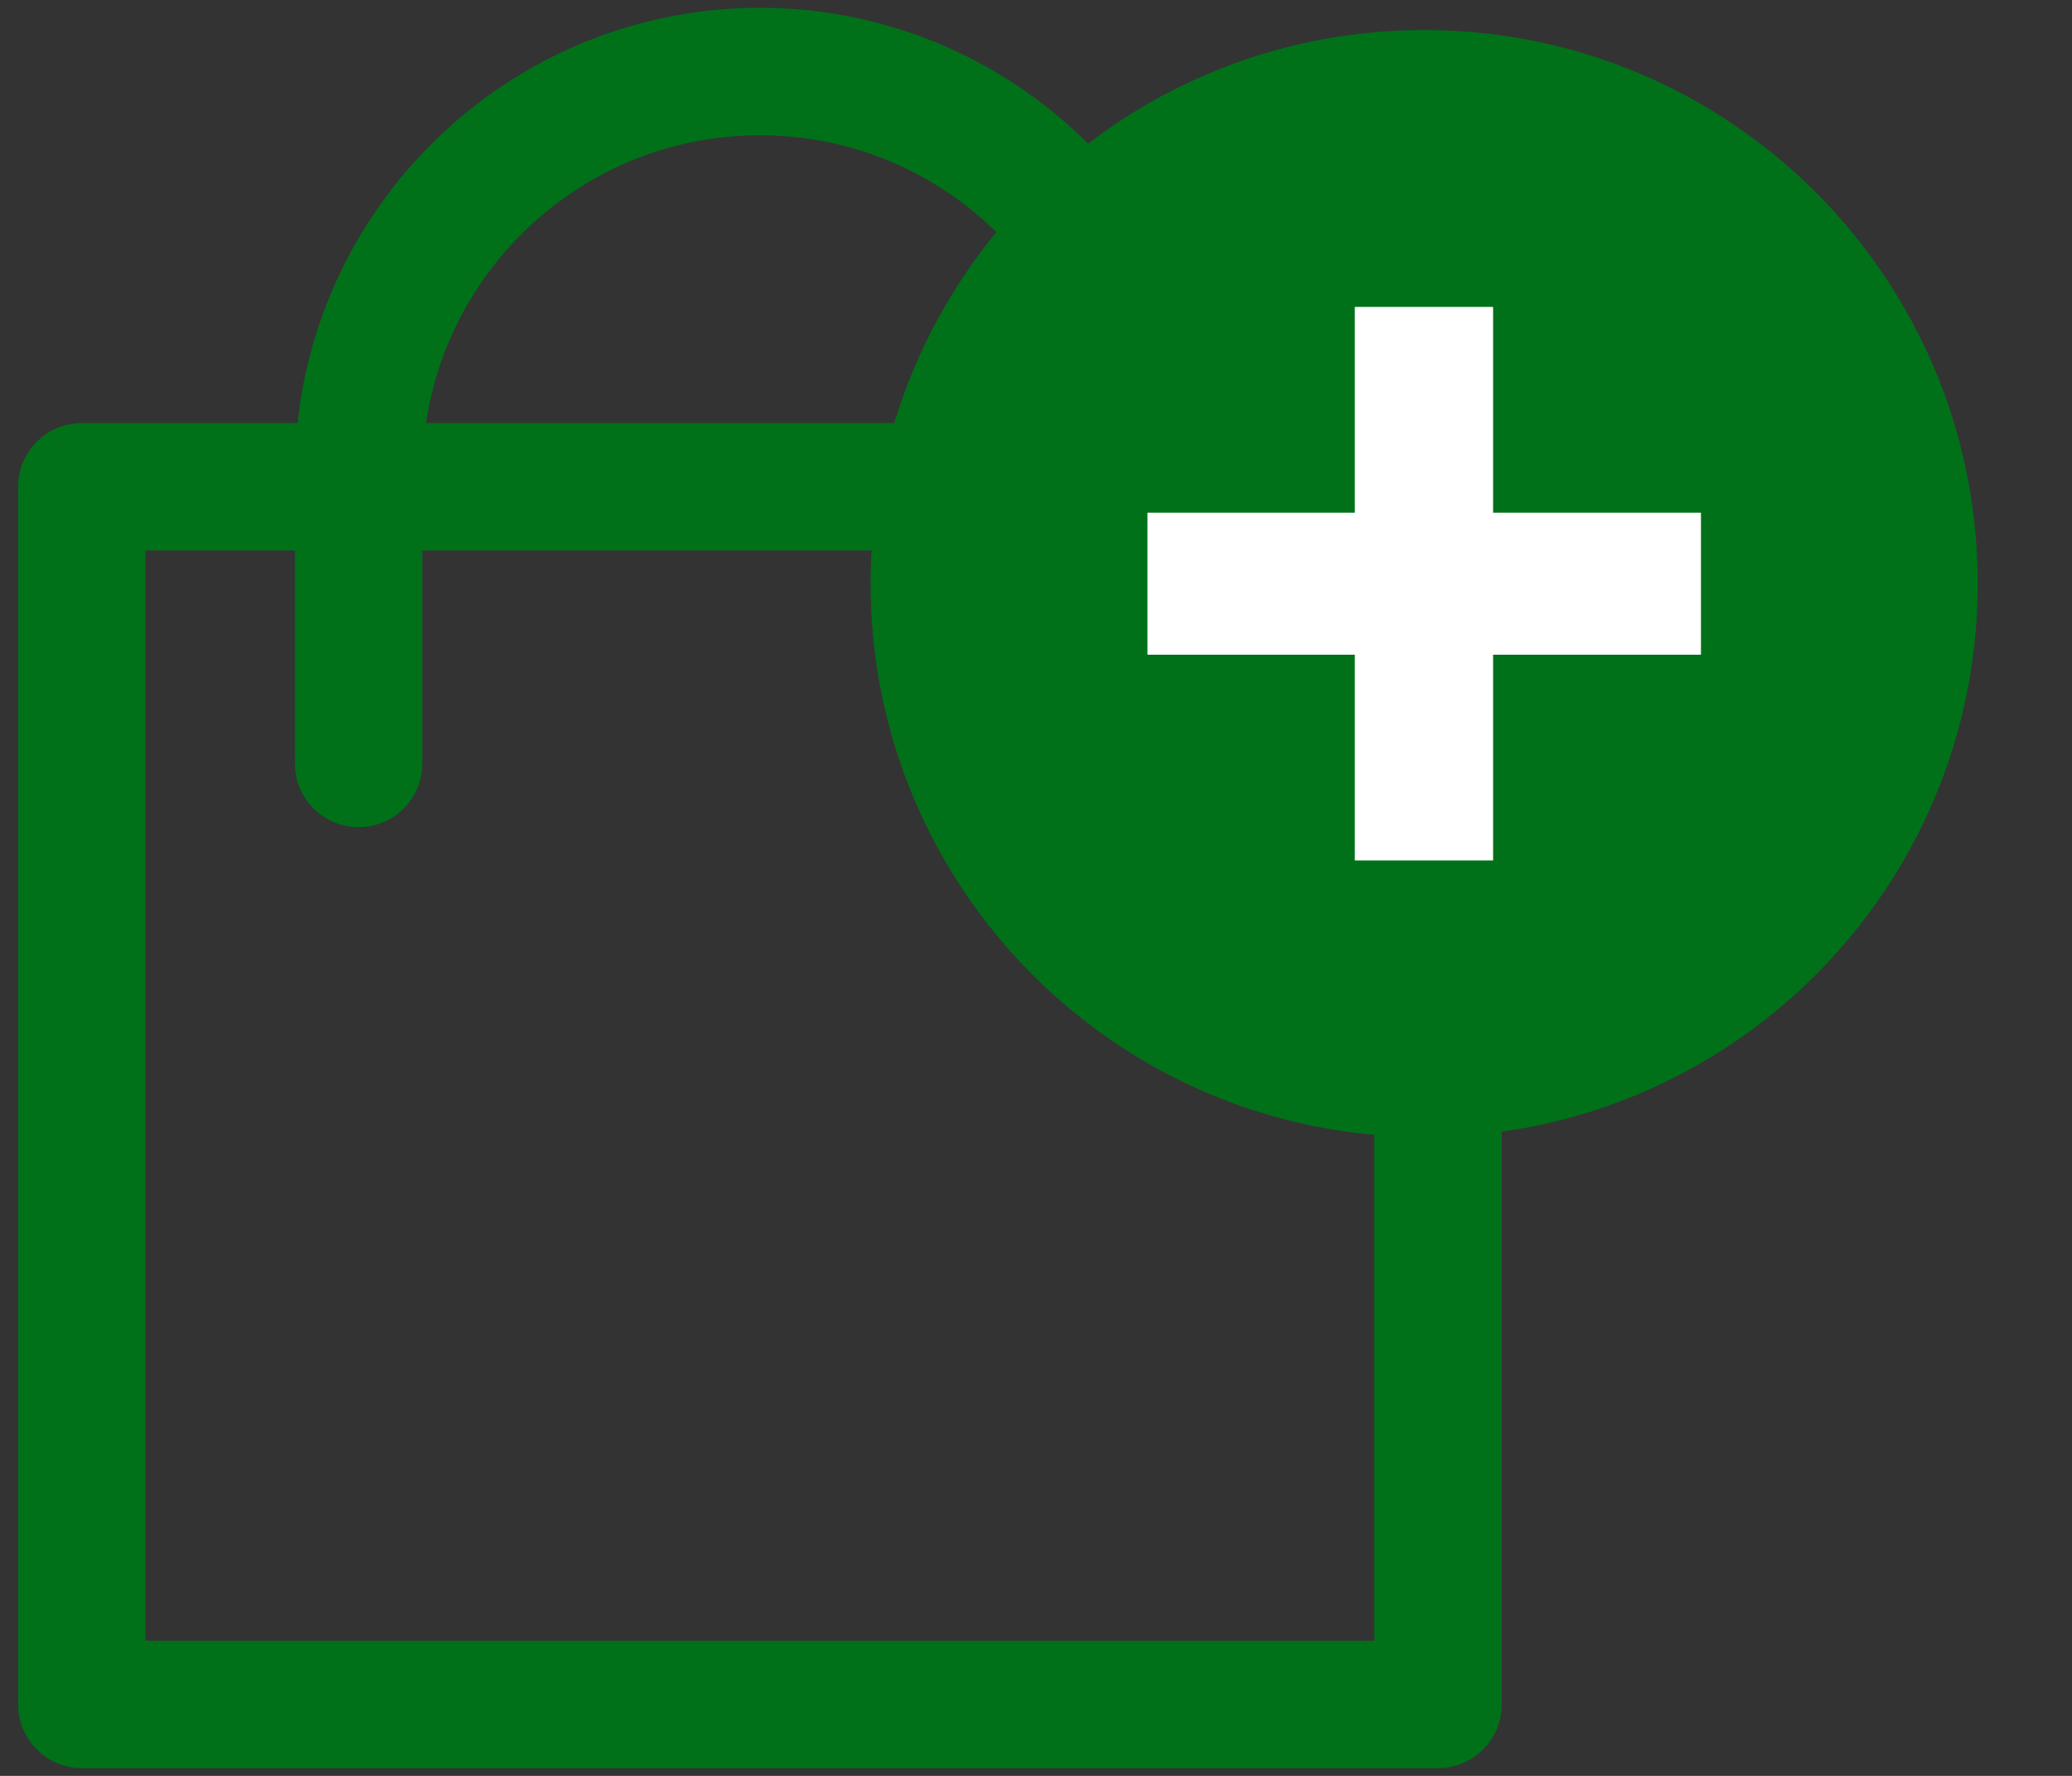 <svg width="28" height="24" viewBox="0 0 28 24" fill="none" xmlns="http://www.w3.org/2000/svg">
<rect x="0" y="0" width="28" height="24" fill="#333333" stroke="none"/>
<path fill-rule="evenodd" clip-rule="evenodd" d="M16.212 5.686L16.251 6.017H19.433C19.743 6.017 19.994 6.268 19.994 6.578V23.035C19.994 23.345 19.743 23.596 19.433 23.596H1.106C0.796 23.596 0.545 23.345 0.545 23.035V6.578C0.545 6.268 0.796 6.017 1.106 6.017H4.288L4.327 5.686C4.676 2.717 7.209 0.406 10.269 0.406C13.33 0.406 15.863 2.717 16.212 5.686ZM5.401 6.017H15.137L15.064 5.58C14.677 3.284 12.675 1.528 10.269 1.528C7.863 1.528 5.862 3.284 5.475 5.58L5.401 6.017ZM1.667 22.474H18.872V7.139H16.254V10.318C16.254 10.628 16.003 10.879 15.693 10.879C15.383 10.879 15.132 10.628 15.132 10.318V7.139H5.407V10.318C5.407 10.628 5.156 10.879 4.846 10.879C4.536 10.879 4.285 10.628 4.285 10.318V7.139H1.667V22.474Z" fill="#007119" stroke="#007119" stroke-width="0.6"/>
<path d="M19.246 15.367C23.377 15.367 26.726 12.018 26.726 7.887C26.726 3.755 23.377 0.406 19.246 0.406C15.114 0.406 11.765 3.755 11.765 7.887C11.765 12.018 15.114 15.367 19.246 15.367Z" fill="#007119"/>
<path d="M18.308 11.629V8.848H15.506V6.929H18.308V4.148H20.177V6.929H22.986V8.848H20.177V11.629H18.308Z" fill="white"/>
</svg>

